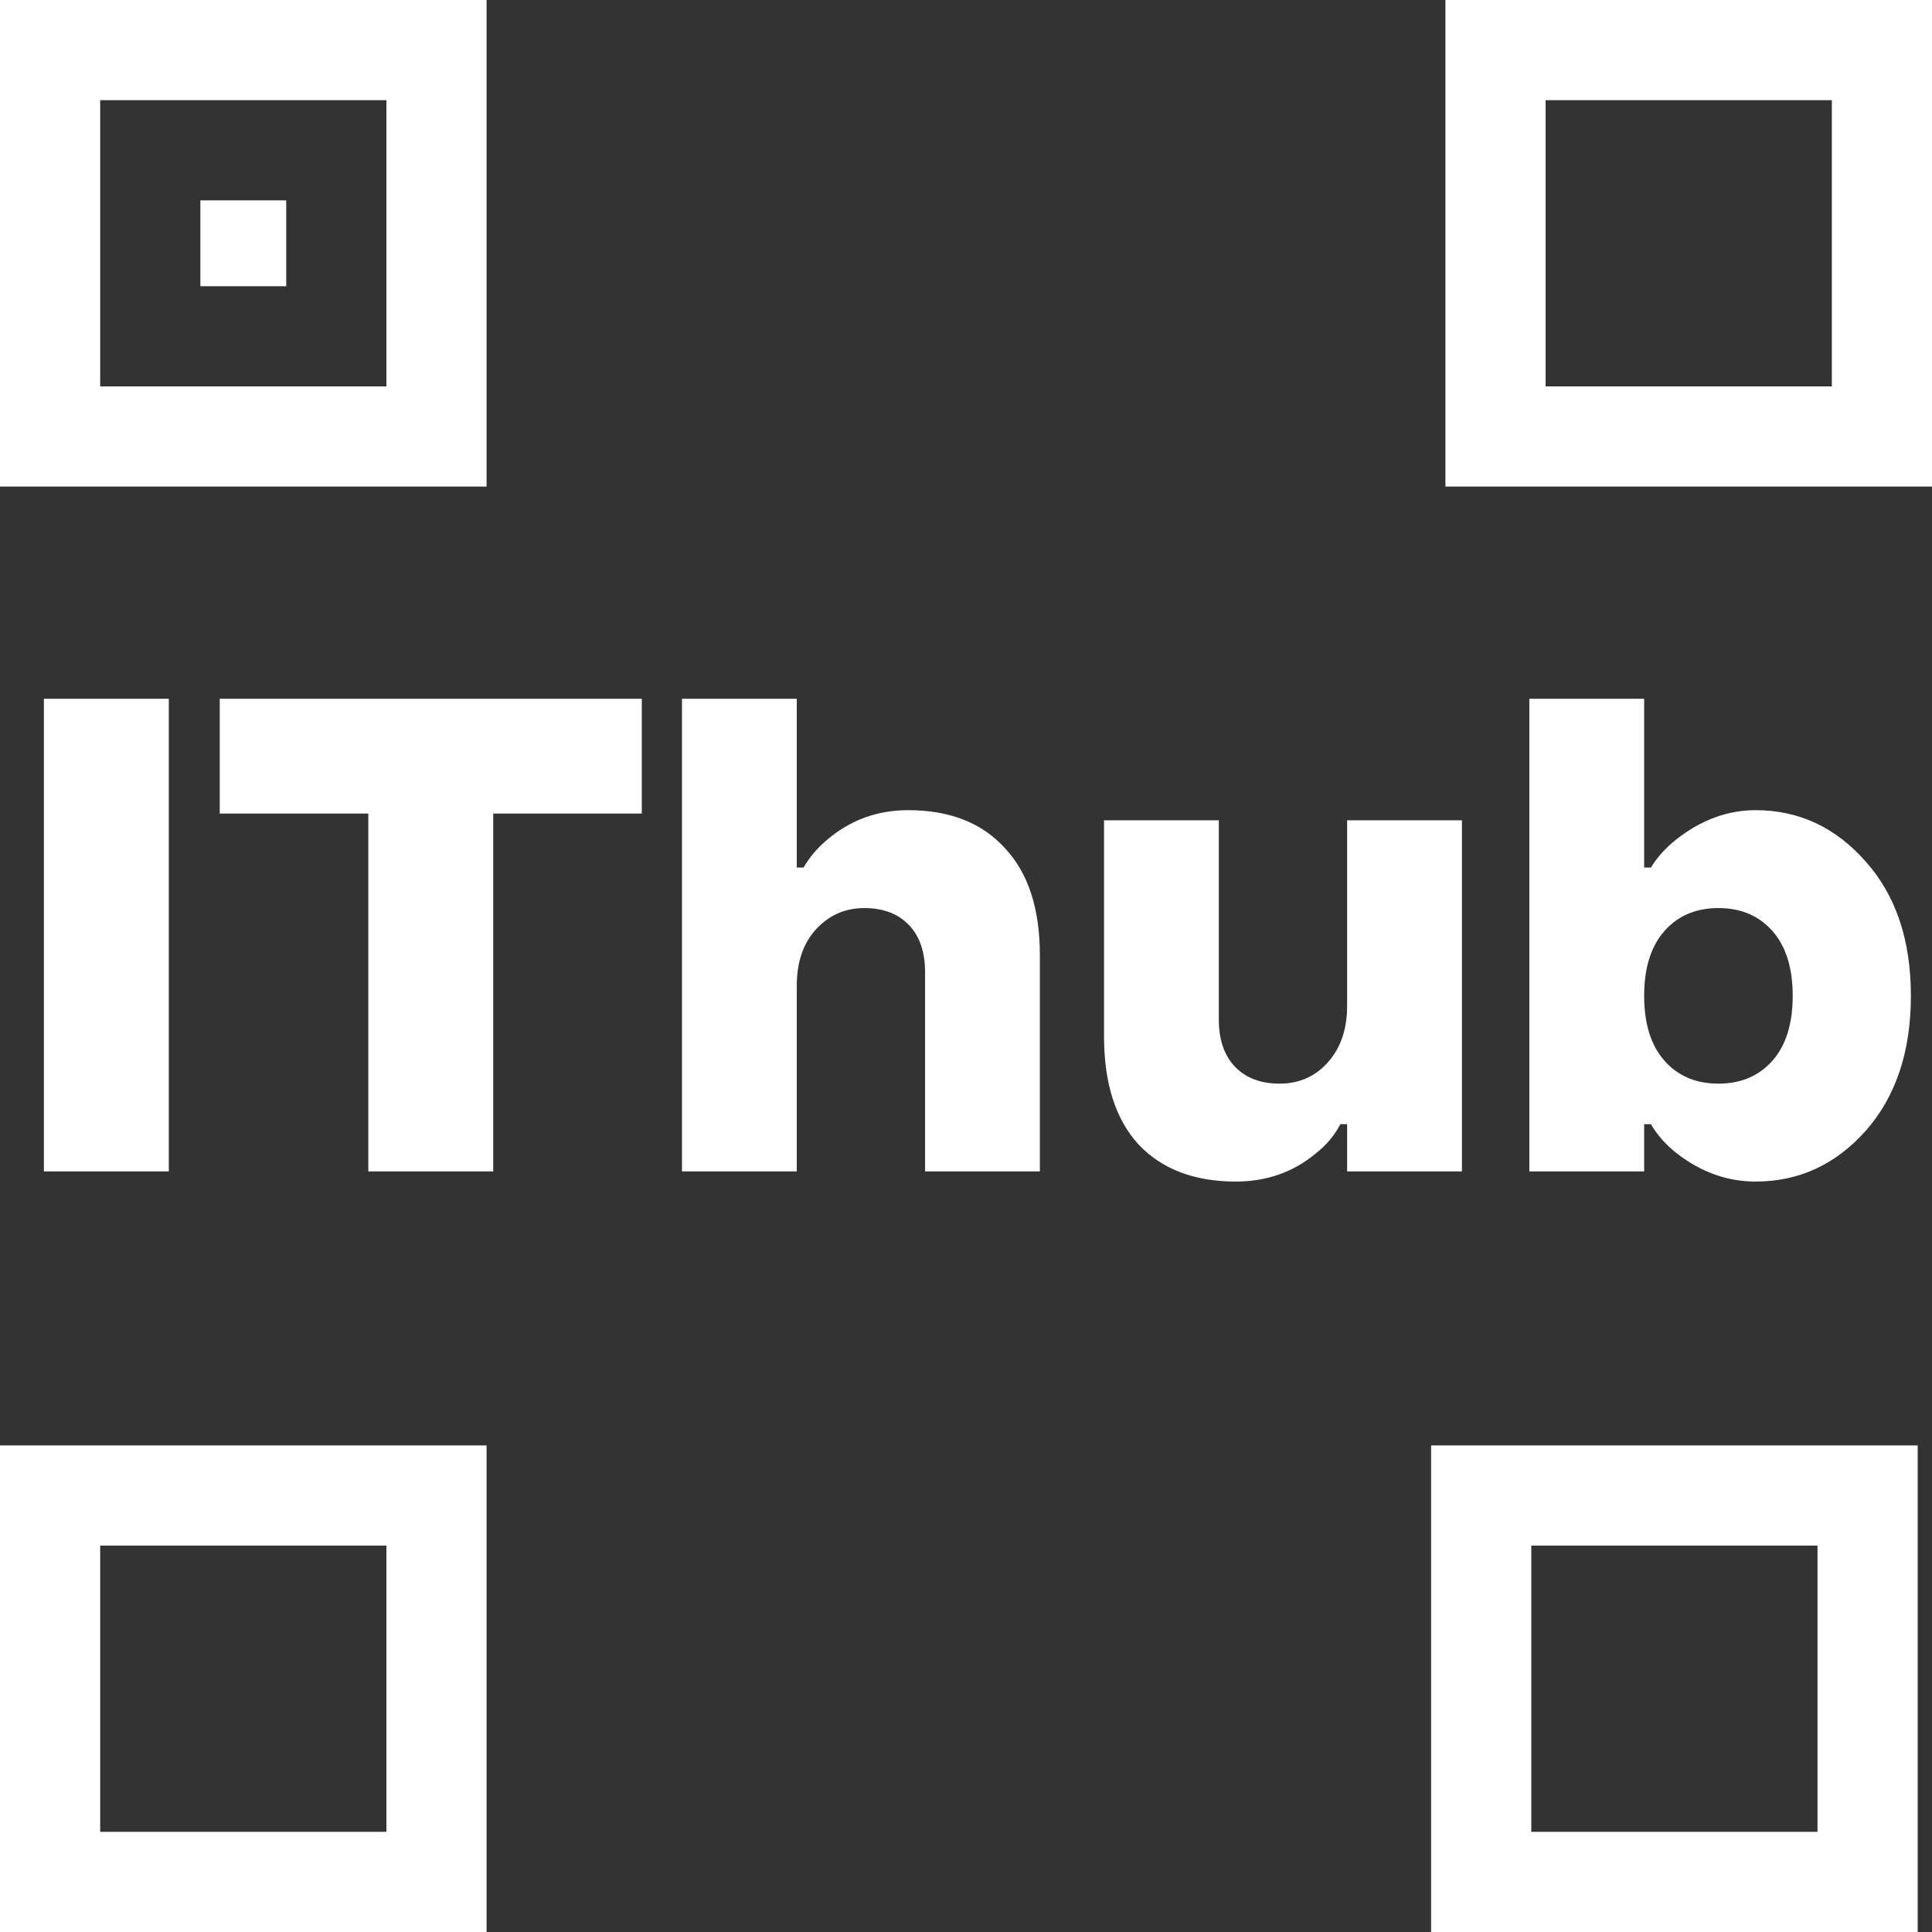<svg width="135" height="135" viewBox="0 0 135 135" fill="none" xmlns="http://www.w3.org/2000/svg">
    <rect x="0" y="0" width="135" height="135" fill="#333333" stroke="none"/>
    <style>
        .color {
            fill: white;
        }
    </style>
    <path fill-rule="evenodd" clip-rule="evenodd" d="M34 0H0V34H34V0ZM27 7H7V27H27V7Z" class="color"/>
    <rect x="14" y="14" width="6" height="6" class="color"/>
    <path fill-rule="evenodd" clip-rule="evenodd" d="M135 0H101V34H135V0ZM128 7H108V27H128V7Z" class="color"/>
    <path fill-rule="evenodd" clip-rule="evenodd" d="M34 101H0V135H34V101ZM27 108H7V128H27V108Z" class="color"/>
    <path fill-rule="evenodd" clip-rule="evenodd" d="M134 101H100V135H134V101ZM127 108H107V128H127V108Z" class="color"/>
    <path d="M3.067 81.854V48.825H11.796V81.854H3.067ZM15.355 56.847V48.825H44.846V56.847H34.465V81.854H25.736V56.847H15.355ZM47.654 81.854V48.825H55.676V60.621H56.148C56.588 59.866 57.154 59.206 57.846 58.64C59.451 57.287 61.322 56.611 63.461 56.611C66.355 56.611 68.604 57.492 70.209 59.253C71.844 60.983 72.662 63.484 72.662 66.755V81.854H64.641V67.935C64.641 66.519 64.263 65.418 63.508 64.632C62.754 63.846 61.715 63.452 60.394 63.452C59.042 63.452 57.909 63.956 56.997 64.962C56.116 65.938 55.676 67.243 55.676 68.879V81.854H47.654ZM77.145 72.418V57.318H85.166V71.238C85.166 72.653 85.544 73.754 86.299 74.541C87.053 75.327 88.092 75.72 89.413 75.72C90.765 75.72 91.882 75.233 92.763 74.258C93.675 73.251 94.131 71.93 94.131 70.294V57.318H102.153V81.854H94.131V78.552H93.659C93.25 79.338 92.684 80.014 91.961 80.58C90.388 81.902 88.516 82.562 86.346 82.562C83.452 82.562 81.187 81.697 79.551 79.967C77.947 78.205 77.145 75.689 77.145 72.418ZM106.865 81.854V48.825H114.887V60.621H115.359C115.799 59.898 116.397 59.237 117.152 58.64C118.882 57.287 120.722 56.611 122.672 56.611C125.692 56.611 128.256 57.806 130.363 60.197C132.471 62.556 133.525 65.686 133.525 69.586C133.525 73.487 132.471 76.633 130.363 79.023C128.256 81.382 125.692 82.562 122.672 82.562C120.69 82.562 118.85 81.902 117.152 80.58C116.397 79.983 115.799 79.306 115.359 78.552H114.887V81.854H106.865ZM116.302 65.057C115.359 66.126 114.887 67.636 114.887 69.586C114.887 71.537 115.359 73.047 116.302 74.116C117.246 75.186 118.504 75.72 120.077 75.72C121.65 75.72 122.908 75.186 123.852 74.116C124.796 73.047 125.267 71.537 125.267 69.586C125.267 67.636 124.796 66.126 123.852 65.057C122.908 63.987 121.65 63.452 120.077 63.452C118.504 63.452 117.246 63.987 116.302 65.057Z" class="color"/>
</svg>
